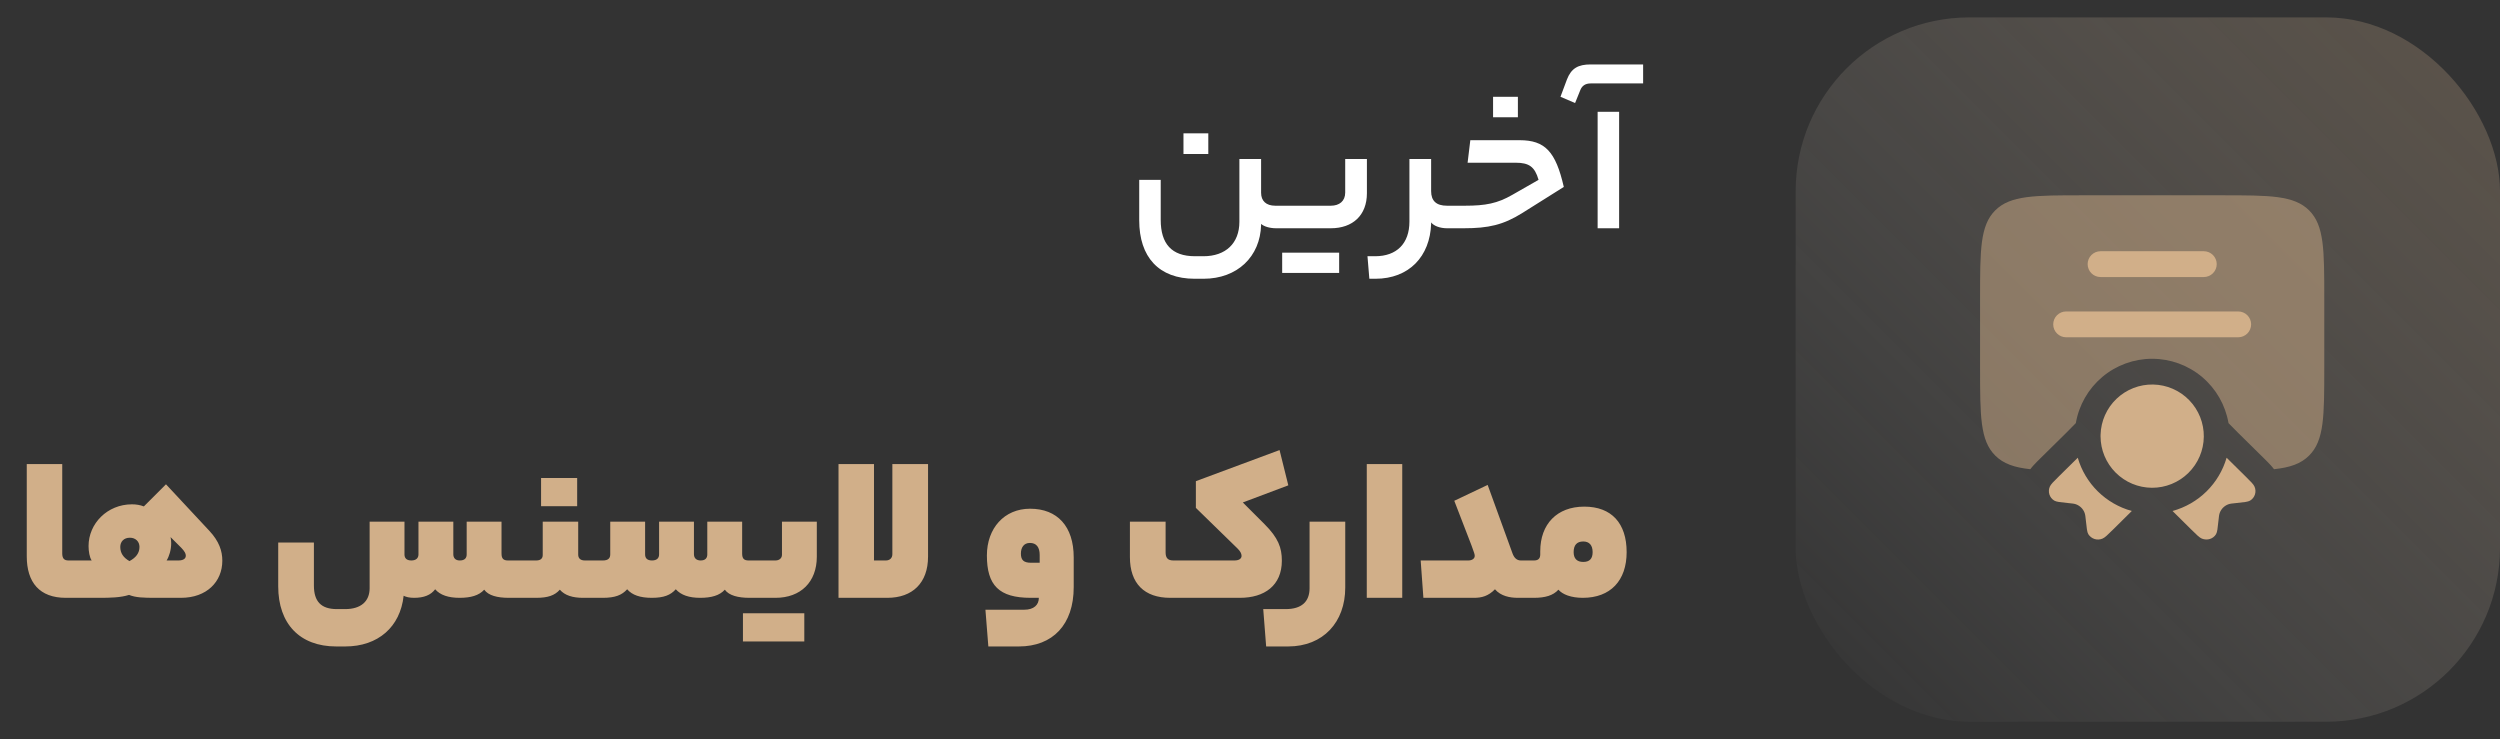 <svg width="230" height="68" viewBox="0 0 230 68" fill="none" xmlns="http://www.w3.org/2000/svg">
<rect x="0" y="0" width="230" height="68" fill="#333333" stroke="none"/>
<path d="M111.164 14.165H108.879V12.264H111.164V14.165ZM116.021 17.736C116.021 18.485 116.482 18.926 117.327 18.926H117.768C117.845 18.926 117.96 19.022 117.96 20.002C117.96 20.923 117.845 21 117.768 21H117.404C116.789 21 116.271 20.827 116.021 20.597V20.693C115.944 23.611 113.832 25.646 110.722 25.646H109.916C106.613 25.646 104.808 23.65 104.808 20.27V16.546H106.786V20.232C106.786 22.421 107.784 23.573 109.935 23.573H110.722C112.757 23.573 114.024 22.382 114.024 20.405V14.626H116.021V17.736ZM123.759 14.626H125.756V17.774C125.756 19.81 124.45 21 122.434 21H117.768C117.692 21 117.576 20.942 117.576 20.002C117.576 19.042 117.692 18.926 117.768 18.926H122.434C123.221 18.926 123.759 18.504 123.759 17.717V14.626ZM123.202 23.246V25.109H117.96V23.246H123.202ZM126.518 23.573C128.496 23.573 129.667 22.402 129.667 20.386V14.626H131.664V17.582C131.664 18.485 132.144 18.926 133.123 18.926H133.392C133.468 18.926 133.584 19.061 133.584 20.002C133.584 20.923 133.468 21 133.392 21H133.123C132.489 21 131.913 20.789 131.664 20.462V20.578C131.568 23.592 129.628 25.646 126.537 25.646H125.98L125.808 23.573H126.518ZM139.646 10.786H137.362V8.904H139.646V10.786ZM134.77 18.926C136.67 18.926 137.765 18.715 139.128 17.928L141.547 16.546C141.202 15.336 140.664 14.971 139.454 14.971H135.019L135.269 12.898H139.8C142.142 12.898 143.122 13.934 143.87 17.198L140.05 19.598C138.302 20.693 136.939 21 134.674 21H133.387C133.31 21 133.195 20.942 133.195 20.002C133.195 19.042 133.31 18.926 133.387 18.926H134.77ZM146.348 7.675C145.83 7.675 145.542 7.906 145.388 8.29L144.908 9.48L143.564 8.904L144.159 7.31C144.562 6.274 145.196 5.928 146.348 5.928H151.167V7.675H146.348ZM146.982 10.286H148.959V21H146.982V10.286Z" fill="white"/>
<path d="M6.935 51.563C7.031 51.563 7.127 51.64 7.127 53.291C7.127 54.904 7.031 55 6.935 55H6.052C3.652 55 2.462 53.598 2.462 51.179V42.693H5.726V50.91C5.726 51.371 5.899 51.563 6.302 51.563H6.935ZM19.244 48.818C20.166 49.797 20.454 50.699 20.454 51.582C20.454 53.522 19.014 55 16.652 55H14.31C13.216 55 12.486 54.981 11.871 54.731C11.104 54.981 10.086 55 9.203 55H6.937C6.86 55 6.745 54.904 6.745 53.291C6.745 51.64 6.86 51.563 6.937 51.563H8.435C8.243 51.294 8.147 50.718 8.147 50.238C8.147 48.165 9.875 46.398 12.14 46.398C12.524 46.398 12.889 46.456 13.235 46.59L15.27 44.555L19.244 48.818ZM16.403 51.563C16.902 51.563 17.094 51.371 17.094 51.122C17.094 50.93 16.998 50.738 16.691 50.411L15.692 49.413C15.731 49.605 15.75 49.778 15.75 49.97C15.75 50.603 15.558 51.198 15.328 51.563H16.403ZM11.91 51.621C12.524 51.294 12.832 50.872 12.832 50.315C12.832 49.835 12.486 49.47 11.948 49.47C11.392 49.47 11.065 49.835 11.065 50.315C11.065 50.872 11.334 51.294 11.91 51.621ZM41.705 50.987C41.705 51.333 41.897 51.563 42.3 51.563C42.761 51.563 42.934 51.333 42.934 51.006V47.992H46.14V50.93C46.14 51.39 46.313 51.563 46.735 51.563H47.503C47.58 51.563 47.695 51.64 47.695 53.291C47.695 54.904 47.58 55 47.503 55H46.812C45.756 55 44.931 54.789 44.547 54.251C44.067 54.789 43.299 55 42.281 55C41.263 55 40.495 54.75 40.035 54.213C39.631 54.75 38.998 55 38.095 55C37.673 55 37.347 54.923 37.135 54.808C36.828 57.669 34.793 59.474 31.759 59.474H30.934C27.574 59.474 25.596 57.381 25.596 53.944V49.912H28.879V53.867C28.879 55.326 29.532 56.037 30.991 56.037H31.759C33.199 56.037 34.006 55.326 34.006 54.117V47.992H37.212V51.006C37.212 51.333 37.385 51.563 37.846 51.563C38.287 51.563 38.499 51.333 38.499 51.006V47.992H41.705V50.987ZM53.099 46.571H49.778V43.979H53.099V46.571ZM49.336 51.563C49.72 51.563 49.931 51.39 49.931 51.064V47.992H53.195V51.026C53.195 51.352 53.387 51.563 53.81 51.563H54.29C54.367 51.563 54.482 51.64 54.482 53.291C54.482 54.904 54.367 55 54.29 55H53.637C52.715 55 51.967 54.789 51.506 54.251C51.026 54.789 50.392 55 49.336 55H47.512C47.435 55 47.32 54.904 47.32 53.291C47.32 51.64 47.435 51.563 47.512 51.563H49.336ZM55.471 51.563C55.951 51.563 56.143 51.352 56.143 51.006V47.992H59.35V51.006C59.35 51.333 59.523 51.563 59.983 51.563C60.444 51.563 60.636 51.333 60.636 51.006V47.992H63.843V50.987C63.843 51.333 64.054 51.563 64.457 51.563C64.898 51.563 65.071 51.333 65.071 51.006V47.992H68.278V50.93C68.278 51.39 68.451 51.563 68.873 51.563H69.641C69.718 51.563 69.833 51.64 69.833 53.291C69.833 54.904 69.718 55 69.641 55H68.95C67.913 55 67.068 54.789 66.684 54.251C66.204 54.789 65.436 55 64.418 55C63.401 55 62.652 54.75 62.172 54.213C61.692 54.75 61.078 55 59.964 55C58.908 55 58.159 54.75 57.699 54.213C57.218 54.75 56.585 55 55.471 55H54.281C54.204 55 54.089 54.904 54.089 53.291C54.089 51.64 54.204 51.563 54.281 51.563H55.471ZM71.941 47.992H75.147V51.218C75.147 53.541 73.669 55 71.346 55H69.637C69.56 55 69.445 54.904 69.445 53.291C69.445 51.64 69.56 51.563 69.637 51.563H71.346C71.692 51.563 71.941 51.352 71.941 51.045V47.992ZM73.996 56.421V59.013H68.351V56.421H73.996ZM77.143 55V42.693H80.407V51.563H81.501C81.847 51.563 82.097 51.352 82.097 50.987V42.693H85.38V51.218C85.38 53.618 83.959 55 81.636 55H77.143ZM98.781 54.021C98.781 57.458 96.861 59.474 93.731 59.474H90.928L90.659 56.094H94.23C95.114 56.094 95.574 55.653 95.574 55H94.826C91.907 55 90.794 53.848 90.794 51.102C90.794 48.606 92.387 46.802 94.768 46.802C97.283 46.802 98.781 48.434 98.781 51.275V54.021ZM93.923 50.93C93.923 51.525 94.173 51.774 94.864 51.774H95.651V51.064C95.651 50.334 95.344 49.95 94.749 49.95C94.192 49.95 93.923 50.373 93.923 50.93ZM113.572 51.563C113.994 51.563 114.224 51.39 114.224 51.141C114.224 50.91 114.09 50.699 113.84 50.45L110.02 46.725V44.267L117.719 41.406L118.525 44.651L114.34 46.226L116.336 48.222C117.604 49.49 117.93 50.392 117.93 51.582C117.93 53.867 116.336 55 114.071 55H107.658C105.277 55 103.952 53.675 103.952 51.256V47.992H107.236V50.814C107.236 51.294 107.408 51.563 107.946 51.563H113.572ZM123.763 54.059C123.763 57.227 121.747 59.474 118.502 59.474H116.486L116.218 56.037H118.291C119.712 56.037 120.48 55.384 120.48 54.117V47.992H123.763V54.059ZM125.743 55V42.693H129.007V55H125.743ZM135.08 51.563C135.406 51.563 135.675 51.41 135.675 51.141C135.675 50.891 135.521 50.546 133.793 46.072L136.865 44.613L139.15 50.91C139.304 51.333 139.553 51.563 139.918 51.563H140.513C140.59 51.563 140.705 51.717 140.705 53.291C140.705 54.981 140.59 55 140.513 55H139.649C138.92 55 138.075 54.846 137.537 54.213C136.923 54.846 136.308 55 135.617 55H130.952L130.702 51.563H135.08ZM141.127 51.563C141.491 51.563 141.703 51.41 141.703 51.006V50.718C141.703 48.222 143.239 46.61 145.754 46.61C148.25 46.61 149.651 48.126 149.651 50.795C149.651 53.426 148.154 55 145.619 55C144.544 55 143.757 54.693 143.373 54.251C142.893 54.789 142.144 55 141.127 55H140.512C140.435 55 140.32 54.904 140.32 53.291C140.32 51.64 140.435 51.563 140.512 51.563H141.127ZM146.522 50.795C146.522 50.162 146.215 49.816 145.658 49.816C145.063 49.816 144.775 50.162 144.775 50.795C144.775 51.371 145.063 51.698 145.658 51.698C146.253 51.698 146.522 51.39 146.522 50.795Z" fill="#D1AF89"/>
<rect opacity="0.26" x="165.2" y="1.6" width="64.8" height="64.8" rx="16" fill="url(#paint0_linear_3926_3662)"/>
<path opacity="0.5" d="M182.167 27.467V33.8C182.167 38.278 182.167 40.518 183.558 41.908C184.312 42.664 185.316 43.009 186.788 43.167C186.907 43.009 187.018 42.884 187.097 42.797C187.281 42.594 187.514 42.364 187.74 42.141L190.104 39.81L190.976 38.927C191.261 37.27 192.122 35.768 193.407 34.684C194.692 33.601 196.319 33.007 198 33.007C199.681 33.007 201.308 33.601 202.593 34.684C203.878 35.768 204.739 37.27 205.024 38.927L205.896 39.81L208.26 42.141C208.486 42.364 208.719 42.594 208.903 42.797C208.982 42.884 209.093 43.009 209.21 43.167C210.684 43.009 211.688 42.664 212.442 41.908C213.833 40.518 213.833 38.278 213.833 33.8V27.467C213.833 22.989 213.833 20.749 212.442 19.358C211.051 17.967 208.811 17.967 204.333 17.967H191.667C187.189 17.967 184.949 17.967 183.558 19.358C182.167 20.749 182.167 22.989 182.167 27.467Z" fill="#D1AF89"/>
<path d="M190.083 28.654C189.768 28.654 189.466 28.779 189.244 29.002C189.021 29.225 188.896 29.527 188.896 29.842C188.896 30.157 189.021 30.459 189.244 30.681C189.466 30.904 189.768 31.029 190.083 31.029H205.917C206.232 31.029 206.534 30.904 206.756 30.681C206.979 30.459 207.104 30.157 207.104 29.842C207.104 29.527 206.979 29.225 206.756 29.002C206.534 28.779 206.232 28.654 205.917 28.654H190.083ZM192.063 24.3C192.063 23.985 192.188 23.683 192.41 23.46C192.633 23.238 192.935 23.113 193.25 23.113H202.75C203.065 23.113 203.367 23.238 203.59 23.46C203.812 23.683 203.938 23.985 203.938 24.3C203.938 24.615 203.812 24.917 203.59 25.14C203.367 25.362 203.065 25.488 202.75 25.488H193.25C192.935 25.488 192.633 25.362 192.41 25.14C192.188 24.917 192.063 24.615 192.063 24.3ZM193.252 40.002L193.25 40.133C193.252 41.388 193.75 42.59 194.636 43.478C195.521 44.366 196.722 44.868 197.976 44.875C199.23 44.881 200.435 44.392 201.33 43.512C202.224 42.633 202.735 41.436 202.75 40.182C202.765 38.928 202.283 37.719 201.41 36.819C200.538 35.918 199.344 35.4 198.09 35.376C196.836 35.352 195.624 35.825 194.717 36.692C193.811 37.558 193.284 38.748 193.252 40.002ZM191.154 42.112L189.444 43.799C188.929 44.306 188.673 44.559 188.584 44.771C188.483 44.999 188.47 45.255 188.545 45.493C188.621 45.73 188.781 45.931 188.996 46.058C189.189 46.171 189.537 46.206 190.235 46.277C190.628 46.316 190.826 46.335 190.991 46.395C191.171 46.461 191.336 46.565 191.472 46.7C191.609 46.835 191.715 46.998 191.782 47.178C191.844 47.341 191.865 47.534 191.904 47.922C191.975 48.611 192.012 48.954 192.126 49.146C192.259 49.358 192.464 49.516 192.703 49.59C192.942 49.664 193.201 49.651 193.431 49.551C193.647 49.462 193.906 49.211 194.417 48.704L196.127 47.01C194.948 46.687 193.872 46.067 193.001 45.21C192.13 44.352 191.494 43.286 191.154 42.112ZM199.872 47.01L201.582 48.704C202.096 49.211 202.353 49.464 202.57 49.551C203.065 49.751 203.615 49.58 203.874 49.146C203.988 48.956 204.025 48.611 204.096 47.923C204.135 47.534 204.156 47.341 204.218 47.179C204.285 46.999 204.391 46.836 204.527 46.7C204.664 46.565 204.829 46.461 205.009 46.395C205.176 46.335 205.372 46.316 205.765 46.277C206.461 46.206 206.811 46.171 207.004 46.058C207.219 45.931 207.379 45.73 207.455 45.493C207.531 45.255 207.517 44.999 207.416 44.771C207.327 44.557 207.071 44.304 206.558 43.799L204.848 42.111C204.507 43.285 203.871 44.352 203 45.21C202.128 46.068 201.051 46.688 199.872 47.01Z" fill="#D1AF89"/>
<defs>
<linearGradient id="paint0_linear_3926_3662" x1="230" y1="1.6" x2="165.2" y2="66.4" gradientUnits="userSpaceOnUse">
<stop stop-color="#D1AF89"/>
<stop offset="1" stop-color="white" stop-opacity="0"/>
</linearGradient>
</defs>
</svg>
